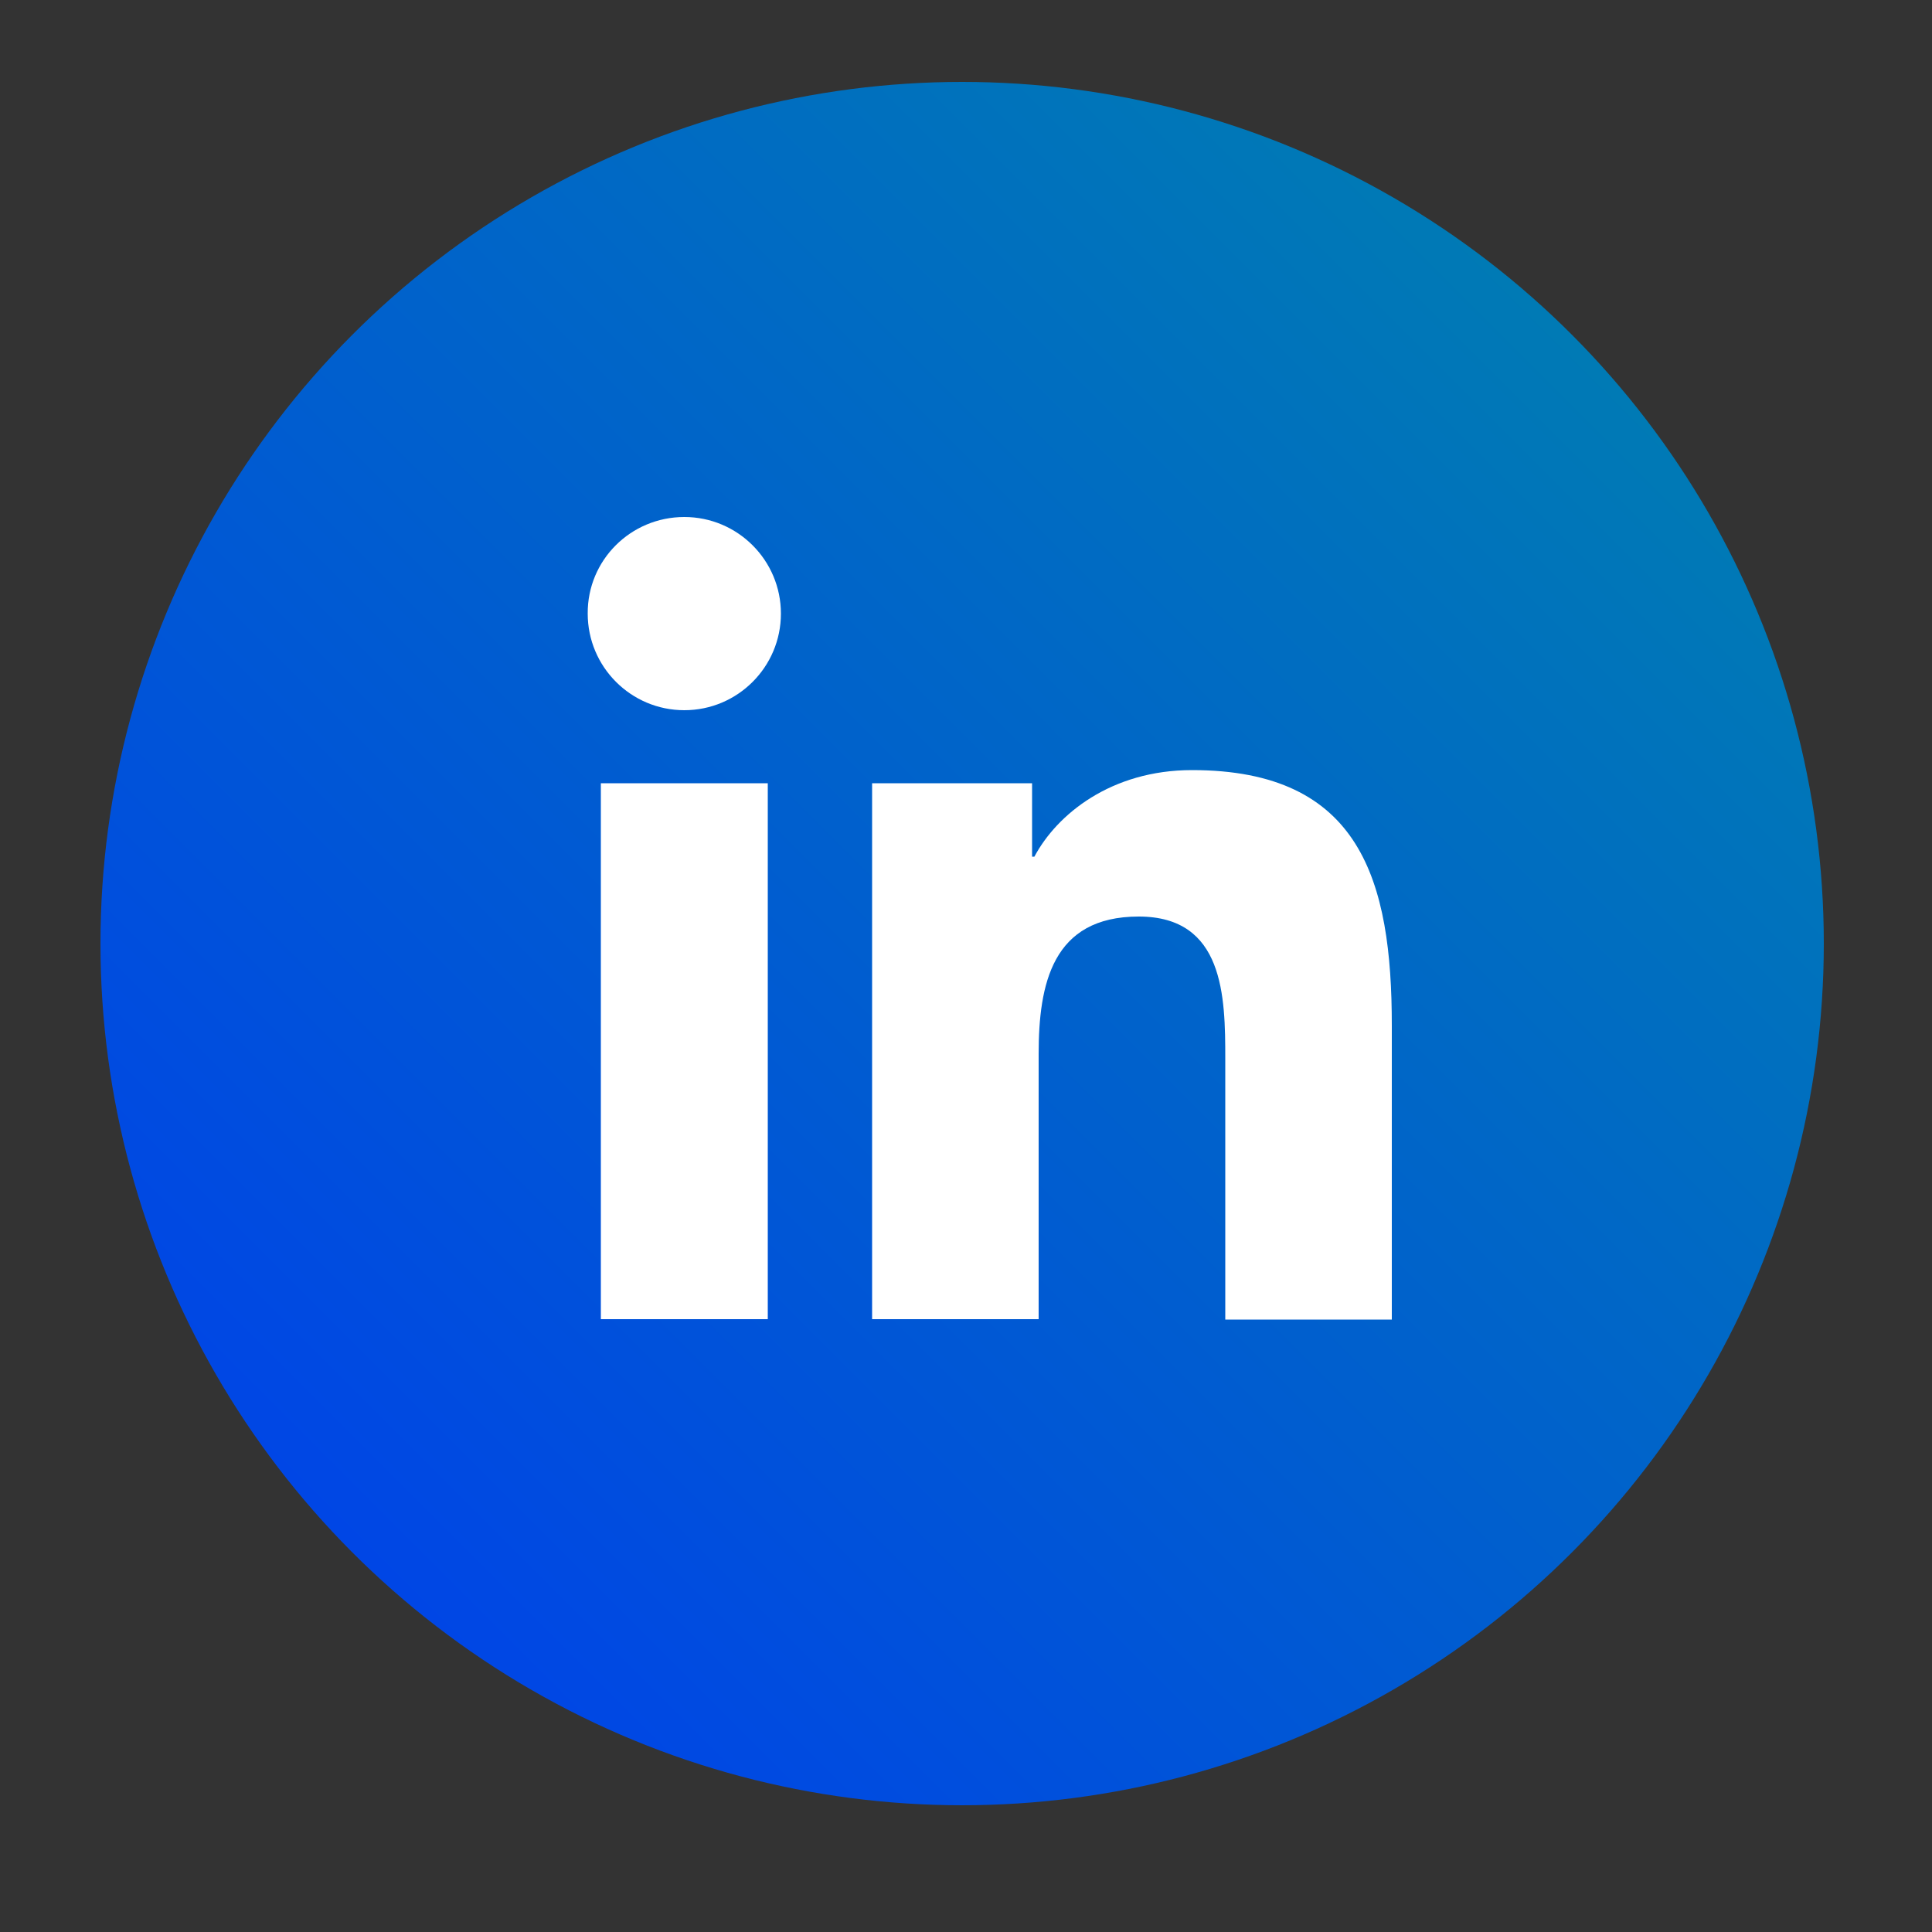 <?xml version="1.0" encoding="utf-8"?>
<!-- Generator: Adobe Illustrator 23.0.5, SVG Export Plug-In . SVG Version: 6.00 Build 0)  -->
<svg version="1.1" xmlns="http://www.w3.org/2000/svg" xmlns:xlink="http://www.w3.org/1999/xlink" x="0px" y="0px"
	 viewBox="0 0 500 500" style="enable-background:new 0 0 500 500;" xml:space="preserve">
<rect x="0" y="0" width="500" height="500" fill="#333333" stroke="none"/>
<style type="text/css">
	.st0{fill:#4C4C4C;}
	.st1{opacity:0.8;fill:url(#SVGID_1_);}
	.st2{fill:url(#SVGID_2_);}
	.st3{opacity:0.8;fill:url(#SVGID_3_);}
	.st4{fill:url(#SVGID_4_);}
	.st5{fill:#FFFFFF;}
	.st6{opacity:0.8;fill:url(#SVGID_5_);}
	.st7{fill:url(#SVGID_6_);}
	.st8{opacity:0.8;fill:url(#SVGID_7_);}
	.st9{fill:url(#SVGID_8_);}
	.st10{fill-rule:evenodd;clip-rule:evenodd;fill:#FFFFFF;}
	.st11{opacity:0.8;fill:url(#SVGID_9_);}
	.st12{fill:url(#SVGID_10_);}
	.st13{opacity:0.8;fill:url(#SVGID_11_);}
	.st14{fill:url(#SVGID_12_);}
	.st15{opacity:0.8;fill:url(#SVGID_13_);}
	.st16{fill:url(#SVGID_14_);}
	.st17{opacity:0.8;fill:url(#SVGID_15_);}
	.st18{fill:url(#SVGID_16_);}
	.st19{fill-rule:evenodd;clip-rule:evenodd;fill:#EE1D52;}
	.st20{fill-rule:evenodd;clip-rule:evenodd;fill:#69C9D0;}
	.st21{opacity:0.8;fill:url(#SVGID_17_);}
	.st22{fill:url(#SVGID_18_);}
	.st23{opacity:0.8;fill:url(#SVGID_19_);}
	.st24{fill:url(#SVGID_20_);}
	.st25{opacity:0.8;fill:url(#SVGID_21_);}
	.st26{fill:url(#SVGID_22_);}
	.st27{opacity:0.8;fill:url(#SVGID_23_);}
	.st28{fill:url(#SVGID_24_);}
	.st29{fill:url(#SVGID_25_);}
	.st30{fill:url(#SVGID_26_);}
	.st31{fill:url(#SVGID_27_);}
	.st32{fill:url(#SVGID_28_);}
	.st33{opacity:0.8;fill:url(#SVGID_29_);}
	.st34{opacity:0.8;fill:url(#SVGID_30_);}
	.st35{opacity:0.8;fill:url(#SVGID_31_);}
	.st36{opacity:0.8;fill:url(#SVGID_32_);}
	.st37{opacity:0.8;fill:url(#SVGID_33_);}
	.st38{opacity:0.8;fill:url(#SVGID_34_);}
	.st39{opacity:0.8;fill:url(#SVGID_35_);}
	.st40{opacity:0.8;fill:url(#SVGID_36_);}
	.st41{opacity:0.8;fill:url(#SVGID_37_);}
	.st42{opacity:0.8;fill:url(#SVGID_38_);}
	.st43{opacity:0.8;fill:url(#SVGID_39_);}
	.st44{opacity:0.8;fill:url(#SVGID_40_);}
</style>
<g id="BACKGROUND">
</g>
<g id="ELEMENTS">
	<g>
		<linearGradient id="SVGID_1_" gradientUnits="userSpaceOnUse" x1="406.692" y1="86.558" x2="91.318" y2="401.932">
			<stop  offset="0" style="stop-color:#007AB5"/>
			<stop  offset="1" style="stop-color:#0046E5"/>
		</linearGradient>
		<circle style="fill:url(#SVGID_1_);" cx="249" cy="244.2" r="223"/>
		<path class="st5" d="M155.5,202.7h43.2v138.7h-43.2V202.7z M177.1,133.8c13.8,0,25,11.2,25,25c0,13.8-11.2,25-25,25
			c-13.8,0-25-11.2-25-25C152,145,163.2,133.8,177.1,133.8"/>
		<path class="st5" d="M225.7,202.7h41.4v19h0.6c5.8-10.9,19.8-22.4,40.8-22.4c43.7,0,51.7,28.7,51.7,66.1v76.1h-43.1V274
			c0-16.1-0.3-36.8-22.4-36.8c-22.4,0-25.9,17.5-25.9,35.6v68.6h-43.1V202.7z"/>
	</g>
</g>
</svg>
